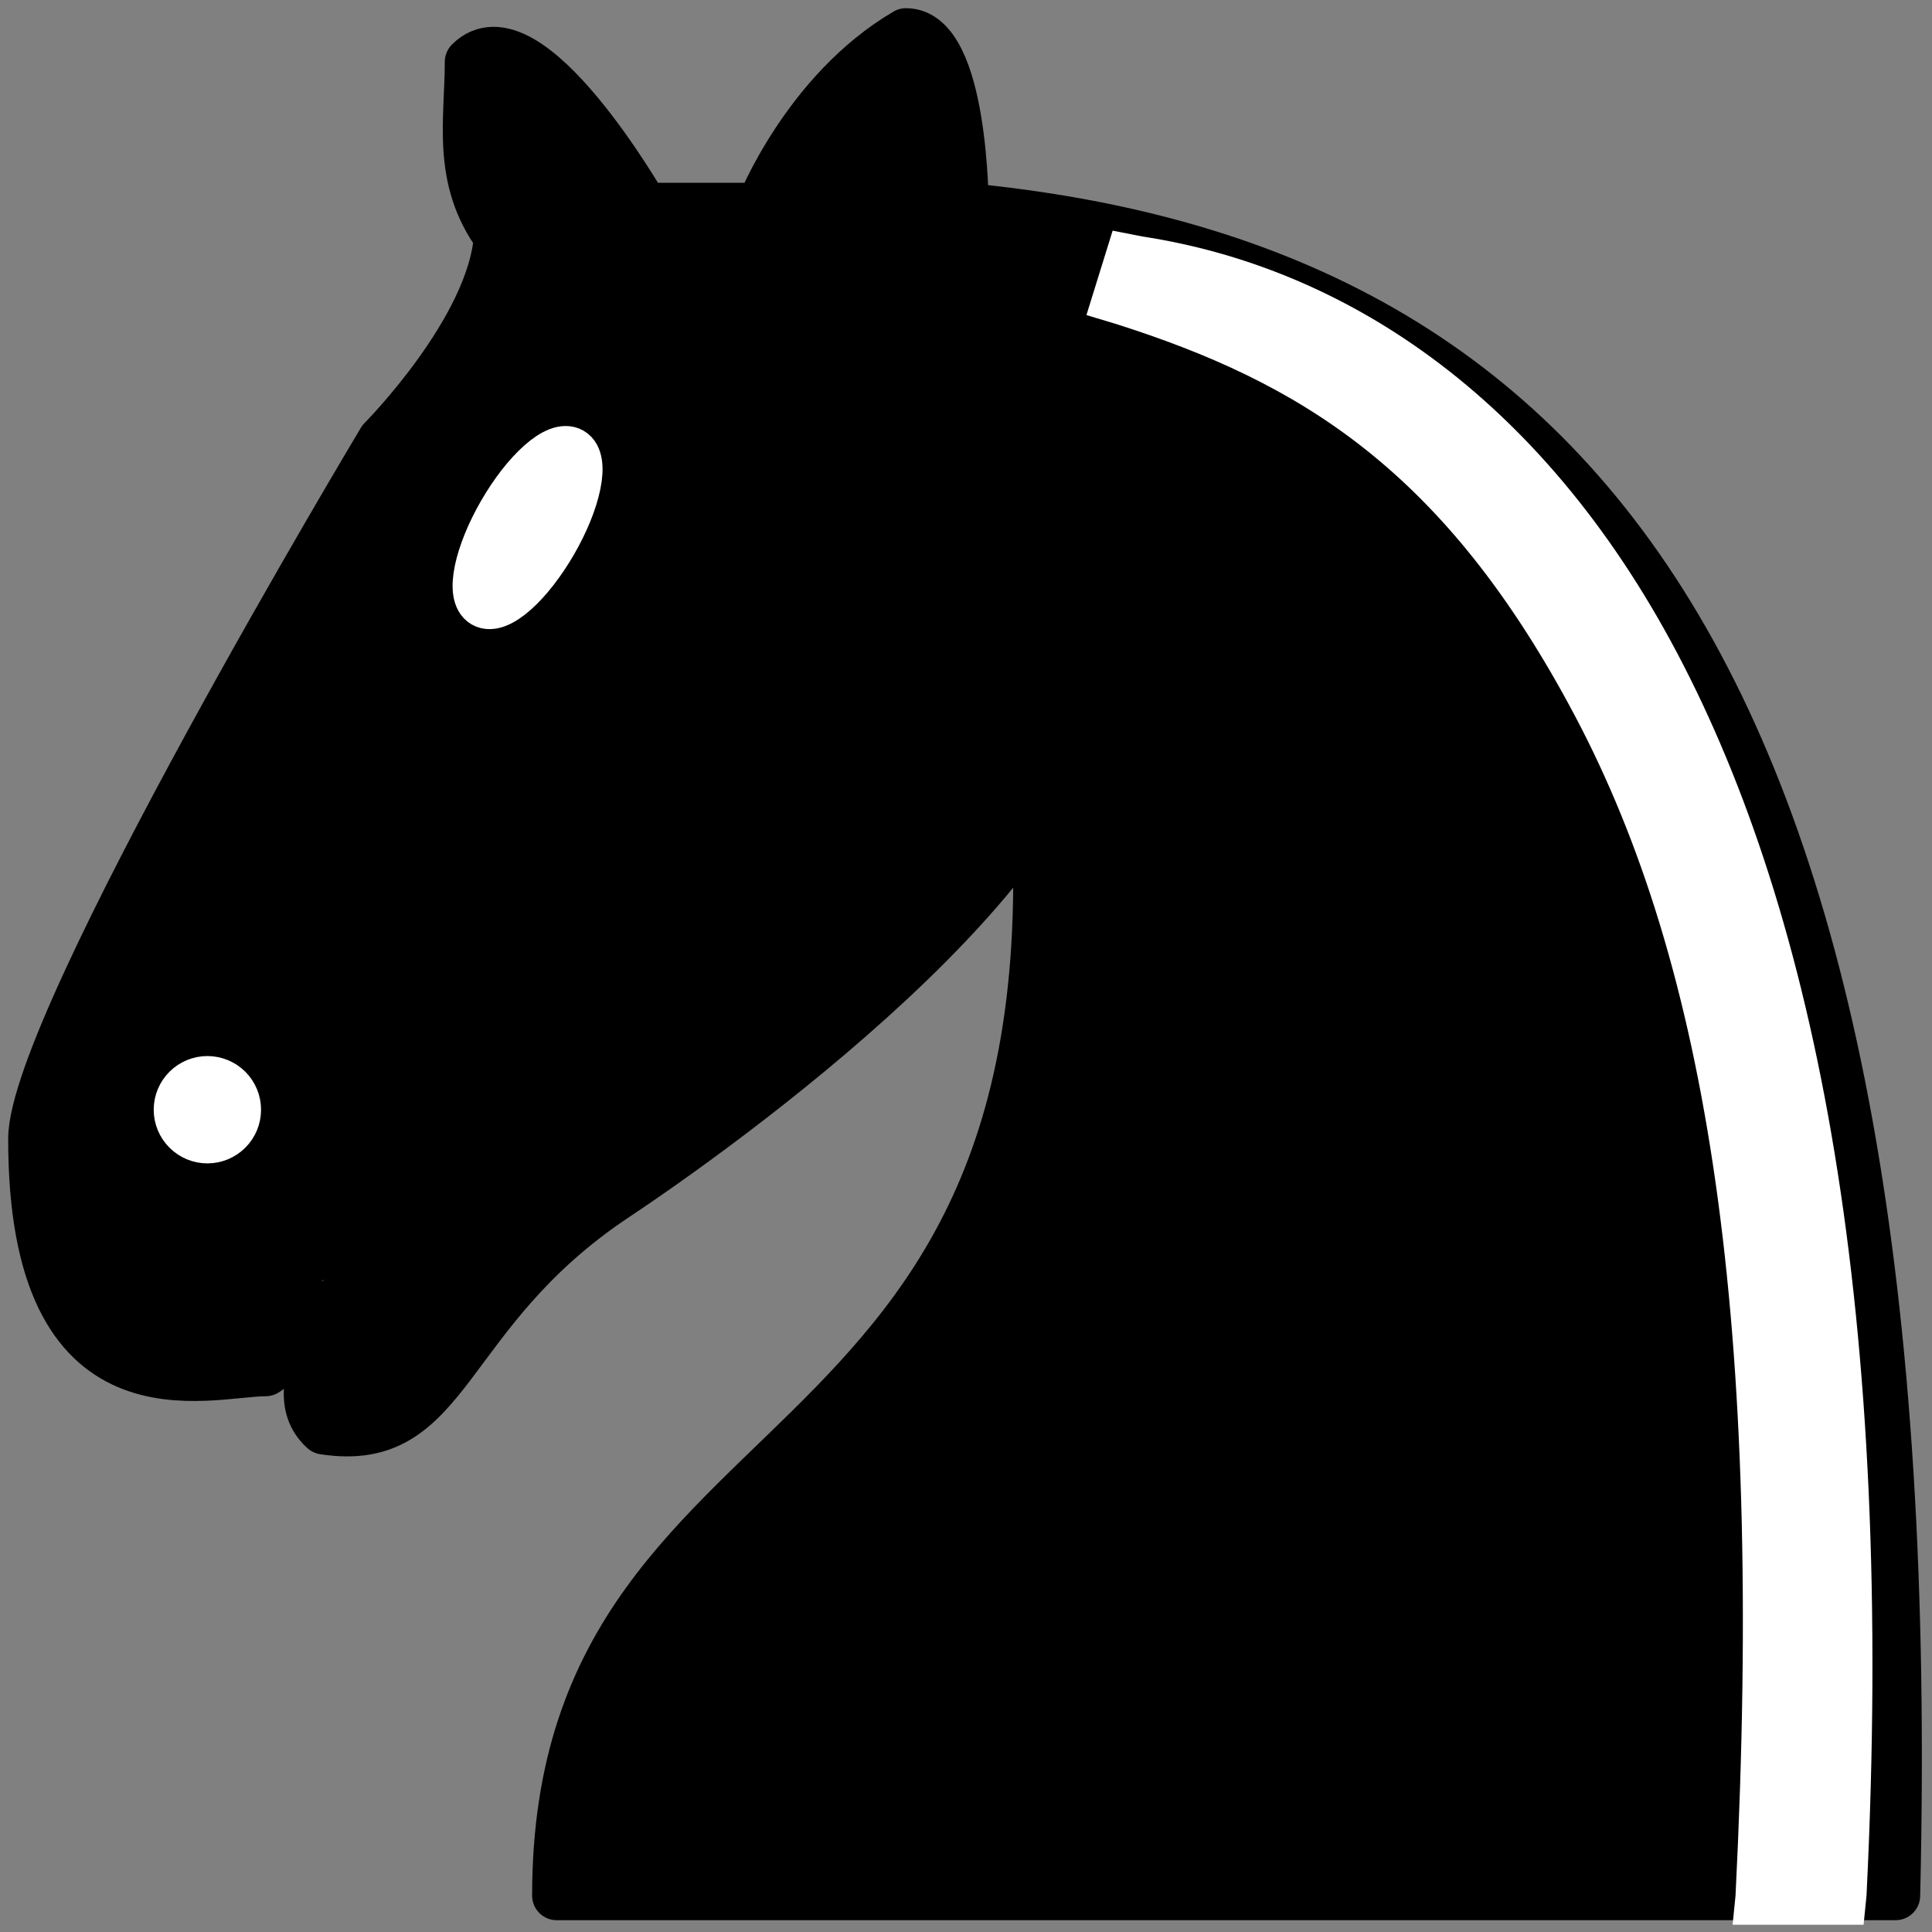 <svg width="59" height="59" viewBox="0 0 59 59" fill="none" xmlns="http://www.w3.org/2000/svg">
<rect x="0" y="0" width="59" height="59" fill="#808080" stroke="none"/>
<path fill-rule="evenodd" clip-rule="evenodd" d="M29.444 6.333C48.111 8.111 58.778 20.556 57.889 57.889H17C17 41.889 34.778 46.333 31.222 20.556" fill="black"/>
<path d="M29.444 6.333C48.111 8.111 58.778 20.556 57.889 57.889H17C17 41.889 34.778 46.333 31.222 20.556" stroke="black" stroke-width="1.5" stroke-linecap="round" stroke-linejoin="round"/>
<path fill-rule="evenodd" clip-rule="evenodd" d="M33 20.556C33.676 25.729 23.133 33.658 18.778 36.556C13.444 40.111 13.764 44.271 9.889 43.667C8.036 41.996 12.396 38.262 9.889 38.333C8.111 38.333 10.227 40.52 8.111 41.889C6.333 41.889 0.995 43.667 1 34.778C1 31.222 11.667 13.444 11.667 13.444C11.667 13.444 15.027 10.067 15.222 7.222C13.924 5.455 14.333 3.667 14.333 1.889C16.111 0.111 19.667 6.333 19.667 6.333H23.222C23.222 6.333 24.609 2.792 27.667 1C29.444 1 29.444 6.333 29.444 6.333" fill="black"/>
<path d="M33 20.556C33.676 25.729 23.133 33.658 18.778 36.556C13.444 40.111 13.764 44.271 9.889 43.667C8.036 41.996 12.396 38.262 9.889 38.333C8.111 38.333 10.227 40.52 8.111 41.889C6.333 41.889 0.995 43.667 1 34.778C1 31.222 11.667 13.444 11.667 13.444C11.667 13.444 15.027 10.067 15.222 7.222C13.924 5.455 14.333 3.667 14.333 1.889C16.111 0.111 19.667 6.333 19.667 6.333H23.222C23.222 6.333 24.609 2.792 27.667 1C29.444 1 29.444 6.333 29.444 6.333" stroke="black" stroke-width="1.5" stroke-linecap="round" stroke-linejoin="round"/>
<path fill-rule="evenodd" clip-rule="evenodd" d="M7.222 33.889C7.222 34.125 7.129 34.351 6.962 34.517C6.795 34.684 6.569 34.778 6.333 34.778C6.098 34.778 5.872 34.684 5.705 34.517C5.538 34.351 5.444 34.125 5.444 33.889C5.444 33.653 5.538 33.427 5.705 33.26C5.872 33.094 6.098 33 6.333 33C6.569 33 6.795 33.094 6.962 33.26C7.129 33.427 7.222 33.653 7.222 33.889Z" fill="white" stroke="white" stroke-width="1.5" stroke-linecap="round" stroke-linejoin="round"/>
<path fill-rule="evenodd" clip-rule="evenodd" d="M16.881 16.556C16.527 17.168 16.107 17.709 15.713 18.058C15.318 18.408 14.982 18.538 14.778 18.42C14.574 18.303 14.518 17.946 14.624 17.43C14.73 16.913 14.988 16.279 15.341 15.667C15.695 15.054 16.115 14.514 16.51 14.164C16.904 13.814 17.24 13.684 17.445 13.802C17.649 13.92 17.704 14.276 17.598 14.792C17.493 15.309 17.235 15.943 16.881 16.556Z" fill="white" stroke="white" stroke-width="1.5" stroke-linecap="round" stroke-linejoin="round"/>
<path fill-rule="evenodd" clip-rule="evenodd" d="M33.978 7.044L33.178 9.622L34.067 9.889C39.667 11.667 44.111 14.316 48.111 21.889C52.111 29.462 53.889 40.218 53 57.889L52.911 58.778H56.911L57 57.889C57.889 40.005 55.436 27.933 51.222 19.951C47.009 11.969 40.929 8.147 34.885 7.222L33.978 7.044Z" fill="white"/>
</svg>
